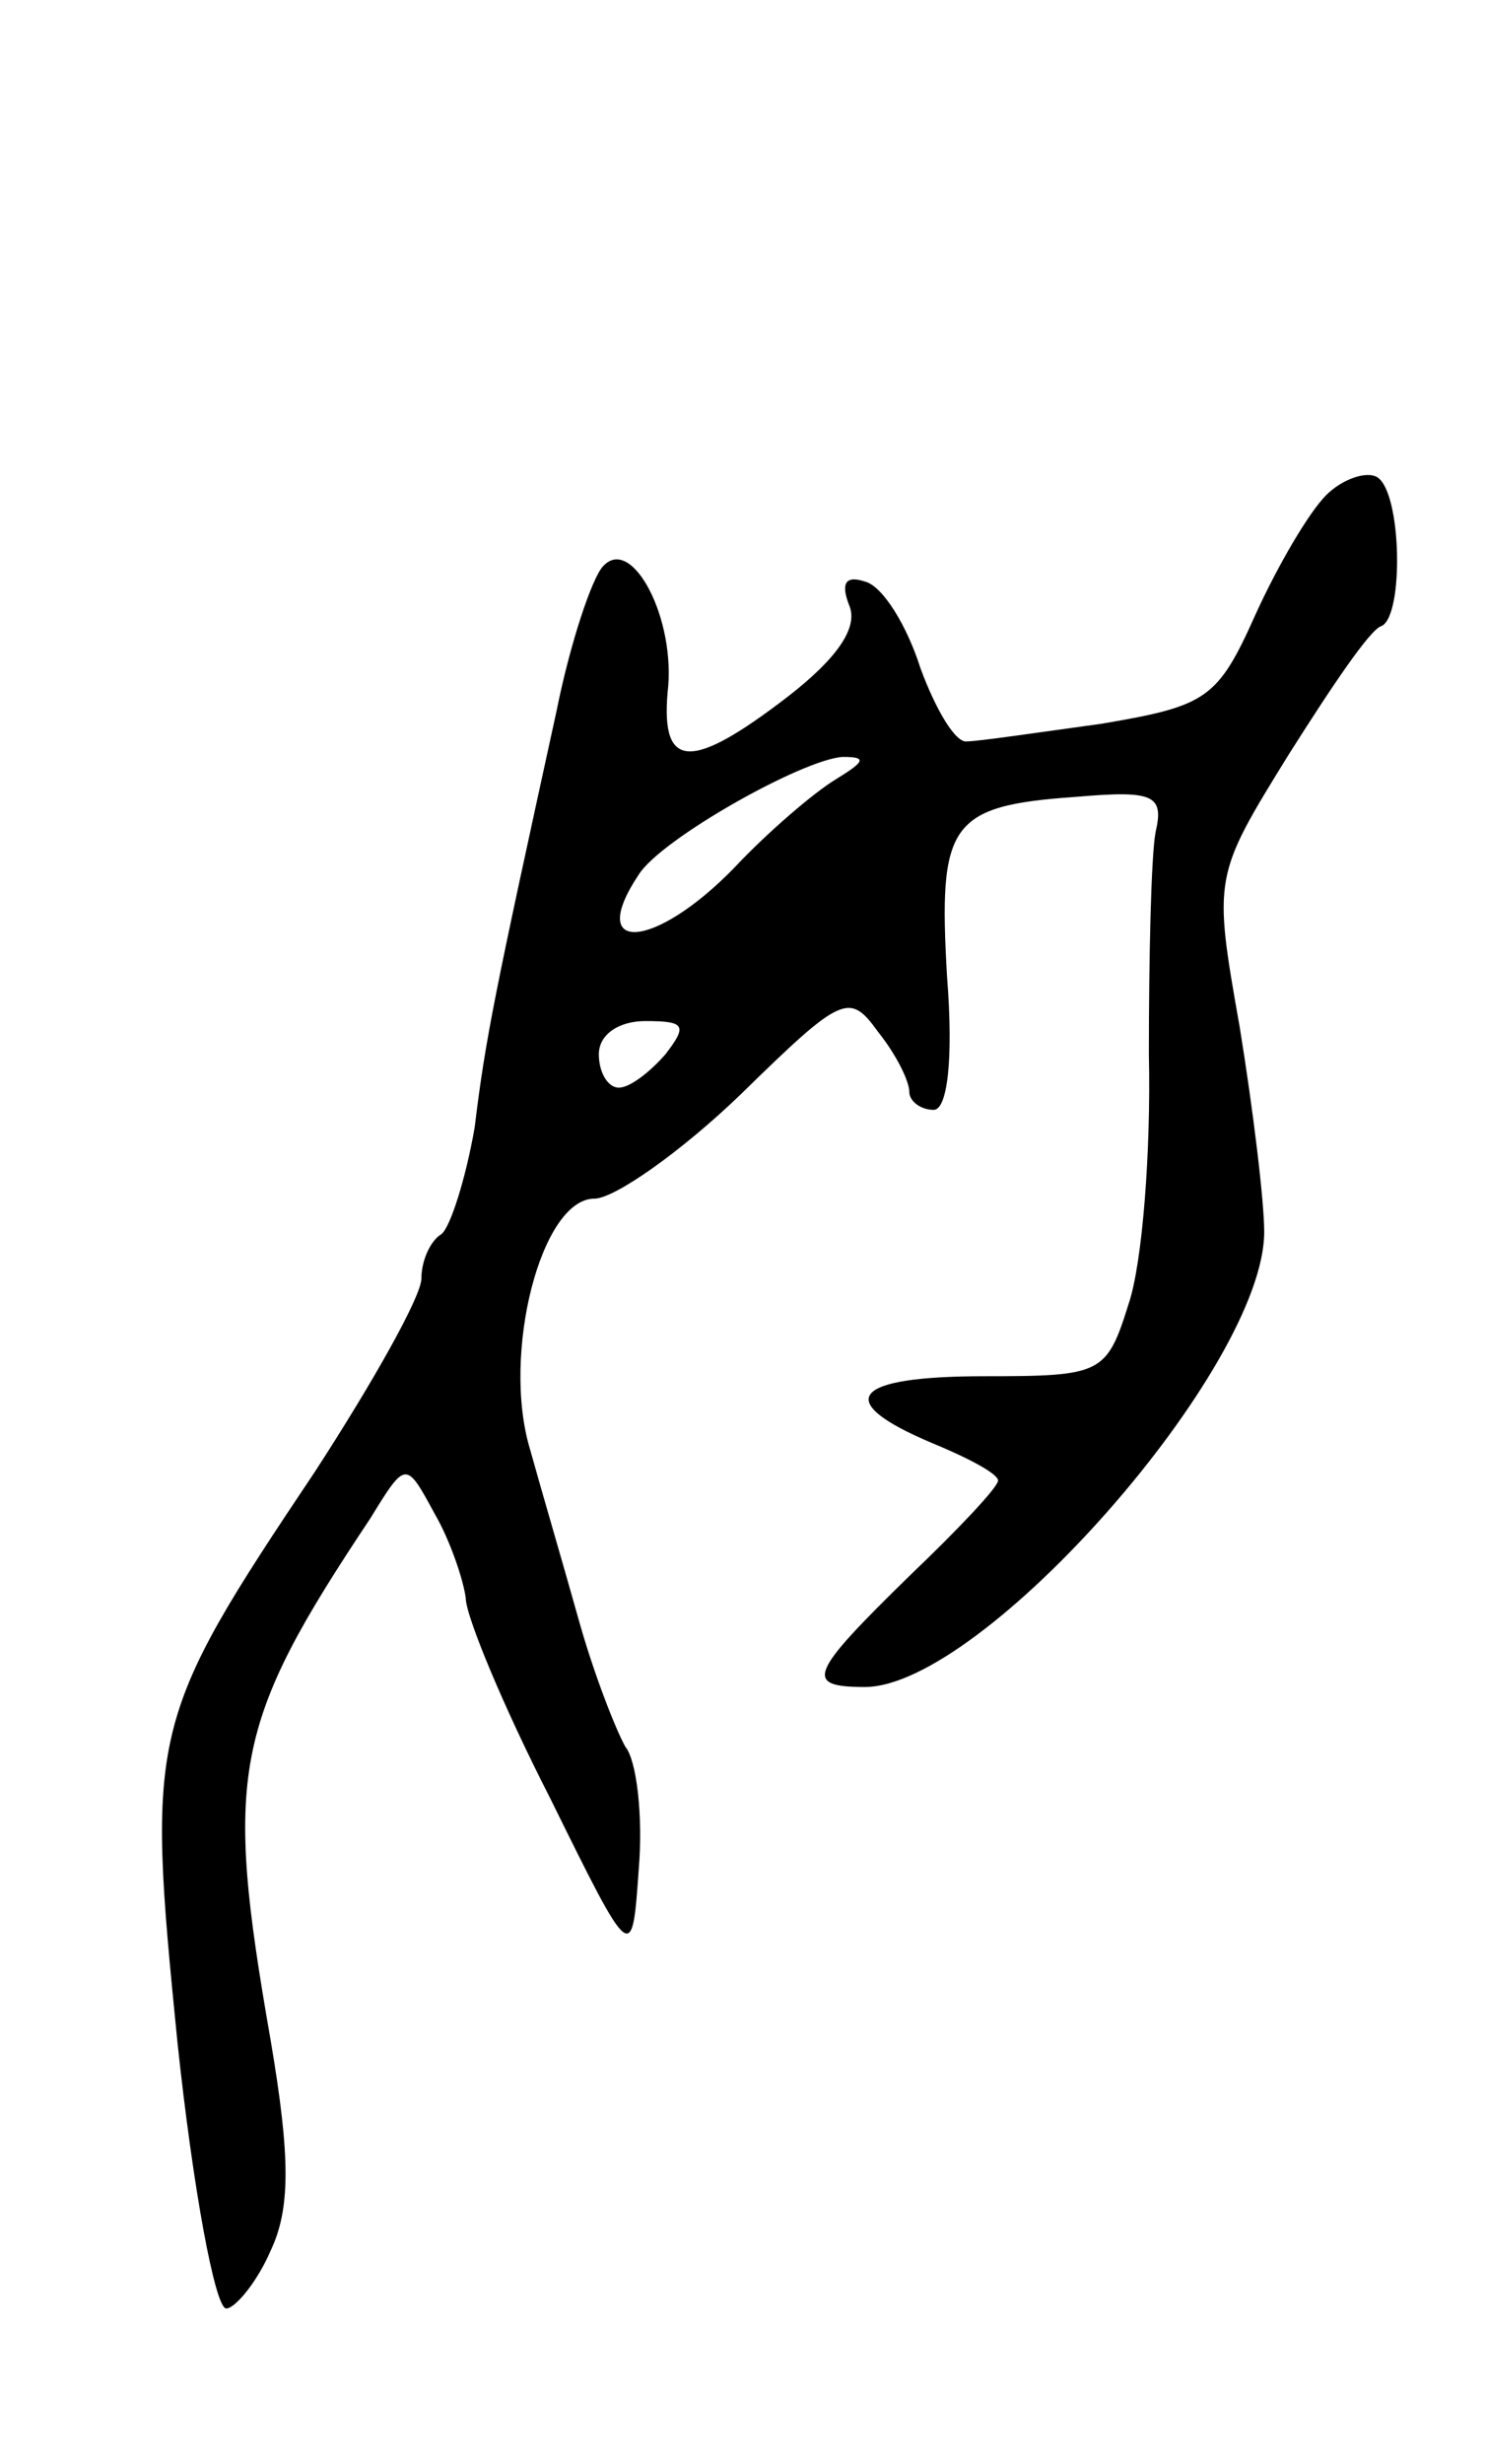 <svg version="1.0" xmlns="http://www.w3.org/2000/svg"
 width="67pt" height="111pt" viewBox="0 0 67 111"
 preserveAspectRatio="xMidYMid meet">
<g transform="translate(0,111) scale(0.1,-0.1)"
fill="#000000" stroke="none">
<path d="M598 887 c-8 -8 -22 -32 -32 -54 -17 -38 -22 -41 -69 -49 -29 -4 -56
-8 -61 -8 -5 -1 -14 14 -21 33 -6 19 -17 37 -25 39 -9 3 -11 -1 -7 -11 4 -10
-6 -24 -28 -41 -43 -33 -57 -33 -54 2 4 33 -16 71 -29 57 -5 -5 -15 -35 -21
-65 -28 -128 -32 -147 -37 -188 -4 -23 -11 -45 -15 -48 -5 -3 -9 -12 -9 -20 0
-8 -22 -47 -48 -87 -75 -112 -76 -117 -62 -257 7 -66 17 -120 22 -120 4 0 14
12 20 26 9 19 9 42 0 95 -21 120 -17 142 45 235 16 26 16 26 29 2 7 -12 13
-30 14 -38 0 -8 17 -49 38 -90 37 -75 37 -75 40 -32 2 24 -1 49 -6 55 -4 7
-14 32 -21 57 -7 25 -17 59 -22 77 -13 43 5 113 29 113 9 0 39 21 66 47 46 45
49 46 62 28 8 -10 14 -22 14 -27 0 -4 5 -8 11 -8 6 0 9 22 6 60 -4 69 1 77 58
81 35 3 40 1 36 -16 -2 -11 -3 -56 -3 -100 1 -44 -3 -94 -9 -112 -10 -32 -12
-33 -65 -33 -60 0 -69 -11 -24 -30 17 -7 30 -14 30 -17 0 -3 -18 -22 -40 -43
-45 -44 -48 -50 -20 -50 53 0 180 144 180 205 0 14 -5 55 -11 92 -12 68 -12
68 22 123 19 30 37 57 42 58 10 5 9 60 -2 67 -5 3 -16 -1 -23 -8z m-221 -128
c-10 -6 -31 -24 -46 -40 -36 -37 -67 -39 -43 -3 10 16 74 52 92 53 11 0 10 -2
-3 -10z m-77 -124 c-7 -8 -16 -15 -21 -15 -5 0 -9 7 -9 15 0 9 9 15 21 15 18
0 19 -2 9 -15z"/>
</g>
</svg>

